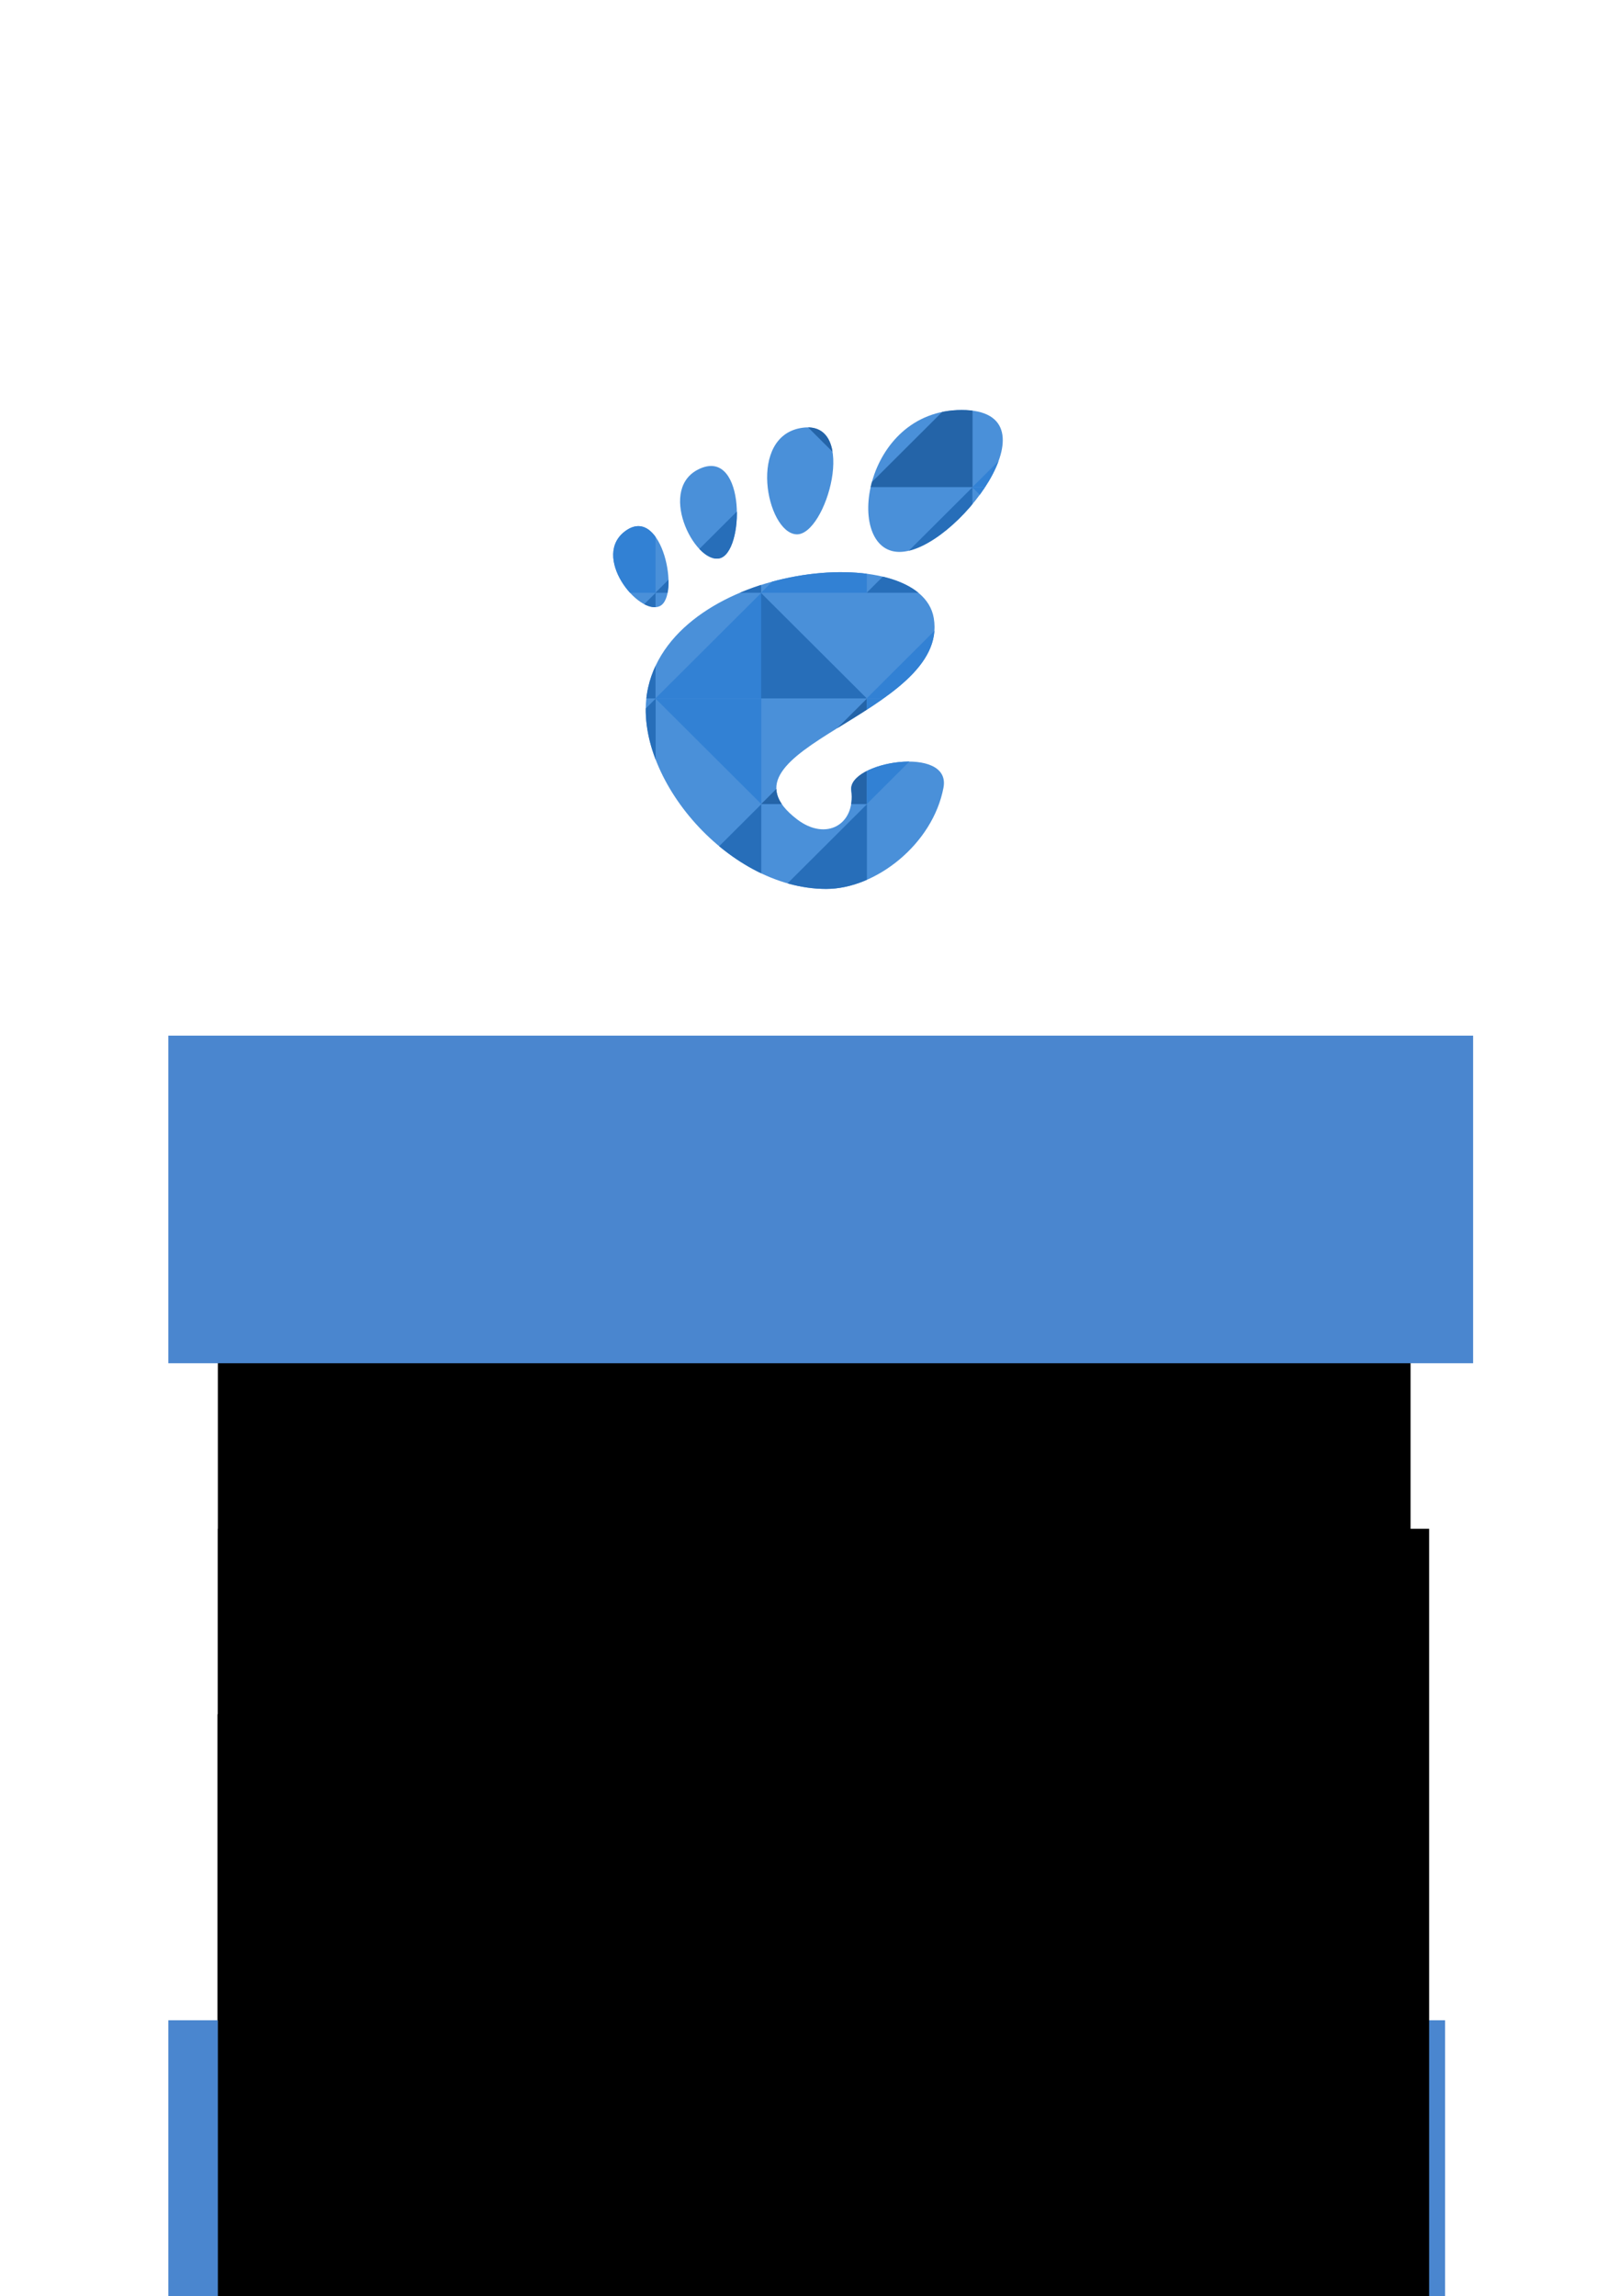<?xml version="1.0" encoding="UTF-8" standalone="no"?>
<!-- Created with Inkscape (http://www.inkscape.org/) -->

<svg
   xmlns:dc="http://purl.org/dc/elements/1.1/"
   xmlns:cc="http://creativecommons.org/ns#"
   xmlns:rdf="http://www.w3.org/1999/02/22-rdf-syntax-ns#"
   xmlns:svg="http://www.w3.org/2000/svg"
   xmlns="http://www.w3.org/2000/svg"
   xmlns:sodipodi="http://sodipodi.sourceforge.net/DTD/sodipodi-0.dtd"
   xmlns:inkscape="http://www.inkscape.org/namespaces/inkscape"
   width="148mm"
   height="210mm"
   viewBox="0 0 148 210"
   version="1.1"
   id="svg31634"
   inkscape:version="0.92.0 r"
   sodipodi:docname="get-involved-leaflet.svg"
   inkscape:export-filename="/home/aday/checkout/gnome-marketing/flyers/get-involved-leaflet.png"
   inkscape:export-xdpi="90"
   inkscape:export-ydpi="90">
  <defs
     id="defs31628">
    <clipPath
       clipPathUnits="userSpaceOnUse"
       id="clipPath11622">
      <g
         transform="matrix(0.97,0,0,0.97,2344.661,919.358)"
         id="g11624">
        <g
           id="g11626">
          <path
             style="fill:#2e3436"
             d="m -1380.549,-396.694 c -11.948,0 -14.193,17.022 -7.469,17.022 6.721,0.001 19.421,-17.022 7.469,-17.022 z"
             inkscape:connector-curvature="0"
             id="path11628" />
          <path
             style="fill:#2e3436"
             d="m -1400.394,-381.782 c 3.582,0.22 7.508,-13.66 0.78,-12.788 -6.726,0.873 -4.361,12.571 -0.78,12.788 z"
             inkscape:connector-curvature="0"
             id="path11630" />
          <path
             style="fill:#2e3436"
             d="m -1416.799,-373.157 c 2.545,-1.122 0.327,-12.084 -4.003,-9.092 -4.327,2.991 1.458,10.212 4.003,9.092 z"
             inkscape:connector-curvature="0"
             id="path11632" />
          <path
             style="fill:#2e3436"
             d="m -1409.627,-378.894 c 3.032,-0.619 3.197,-13.05 -2.206,-10.82 -5.406,2.23 -0.821,11.438 2.206,10.82 z"
             inkscape:connector-curvature="0"
             id="path11634" />
          <path
             style="fill:#2e3436"
             d="m -1393.798,-351.072 c 0.537,4.105 -3.014,6.134 -6.491,3.487 -11.07,-8.428 18.329,-12.634 16.39,-24.147 -1.606,-9.558 -30.933,-6.617 -34.273,8.34 -2.261,10.114 9.305,24.147 21.371,24.147 5.938,0 12.785,-5.361 14.067,-12.151 0.977,-5.179 -11.514,-3.102 -11.064,0.324 z"
             inkscape:connector-curvature="0"
             id="path11636" />
        </g>
      </g>
    </clipPath>
  </defs>
  <sodipodi:namedview
     id="base"
     pagecolor="#ffffff"
     bordercolor="#666666"
     borderopacity="1.0"
     inkscape:pageopacity="0.0"
     inkscape:pageshadow="2"
     inkscape:zoom="0.98994949"
     inkscape:cx="13.548648"
     inkscape:cy="387.78597"
     inkscape:document-units="mm"
     inkscape:current-layer="layer1"
     showgrid="false"
     inkscape:window-width="1920"
     inkscape:window-height="1136"
     inkscape:window-x="0"
     inkscape:window-y="27"
     inkscape:window-maximized="1" />
  <g
     inkscape:label="Layer 1"
     inkscape:groupmode="layer"
     id="layer1"
     transform="translate(0,-87)">
    <flowRoot
       xml:space="preserve"
       id="flowRoot36119"
       style="font-style:normal;font-variant:normal;font-weight:normal;font-stretch:normal;font-size:7.038px;line-height:150%;font-family:'Source Sans Pro';-inkscape-font-specification:'Source Sans Pro';text-align:justify;letter-spacing:0px;word-spacing:0px;text-anchor:start;fill:#000000;fill-opacity:1;stroke:none"
       transform="matrix(0.564,0,0,0.564,-295.27,-78.646)"><flowRegion
         id="flowRegion36115"><rect
           id="rect36113"
           width="193.544"
           height="156.963"
           x="558.792"
           y="571.677"
           style="font-style:normal;font-variant:normal;font-weight:normal;font-stretch:normal;font-size:7.038px;line-height:150%;font-family:'Source Sans Pro';-inkscape-font-specification:'Source Sans Pro';text-align:justify;text-anchor:start" /></flowRegion><flowPara
         id="flowPara36117"
         style="font-style:normal;font-variant:normal;font-weight:normal;font-stretch:normal;font-size:7.038px;line-height:150%;font-family:'Source Sans Pro';-inkscape-font-specification:'Source Sans Pro';text-align:justify;letter-spacing:0.092px;text-anchor:start">Guidance is available for new contributors, with tutorials, dedicated support channels and a team of mentors on hand to answer your questions.</flowPara></flowRoot>    <g
       id="g36129"
       transform="matrix(0.564,0,0,0.564,-458.821,-272.045)">
      <flowRoot
         xml:space="preserve"
         id="flowRoot36127"
         style="font-style:normal;font-variant:normal;font-weight:normal;font-stretch:normal;font-size:15px;line-height:150%;font-family:'Source Sans Pro';-inkscape-font-specification:'Source Sans Pro';text-align:justify;letter-spacing:0px;word-spacing:0px;text-anchor:start;fill:#000000;fill-opacity:1;stroke:none"
         transform="matrix(0.469,0,0,0.469,836.812,526.695)"><flowRegion
           id="flowRegion36123"><rect
             id="rect36121"
             width="412.445"
             height="504.537"
             x="25.656"
             y="675.825"
             style="font-style:normal;font-variant:normal;font-weight:normal;font-stretch:normal;font-size:15px;line-height:150%;font-family:'Source Sans Pro';-inkscape-font-specification:'Source Sans Pro';text-align:justify;text-anchor:start" /></flowRegion><flowPara
           id="flowPara36125"
           style="font-style:normal;font-variant:normal;font-weight:normal;font-stretch:normal;font-size:15px;line-height:150%;font-family:'Source Sans Pro';-inkscape-font-specification:'Source Sans Pro';text-align:justify;letter-spacing:0px;text-anchor:start">The GNOME project is seeking new contributors to help us make our software even better. Whatever your skills or experience, we have tasks that need your help!</flowPara></flowRoot>    </g>
    <flowRoot
       transform="matrix(0.265,0,0,0.265,-500.729,-732.16)"
       xml:space="preserve"
       id="flowRoot36137"
       style="font-style:normal;font-variant:normal;font-weight:normal;font-stretch:normal;font-size:35px;line-height:125%;font-family:'Source Sans Pro';-inkscape-font-specification:'Source Sans Pro, Normal';text-align:center;letter-spacing:0px;word-spacing:0px;writing-mode:lr-tb;text-anchor:middle;fill:#4a86cf;fill-opacity:1;stroke:none"><flowRegion
         id="flowRegion36133"><rect
           id="rect36131"
           width="450.366"
           height="113.044"
           x="1947.652"
           y="3448.592"
           style="font-style:normal;font-variant:normal;font-weight:normal;font-stretch:normal;font-size:35px;line-height:125%;font-family:'Source Sans Pro';-inkscape-font-specification:'Source Sans Pro, Normal';text-align:center;writing-mode:lr-tb;text-anchor:middle;fill:#4a86cf;fill-opacity:1" /></flowRegion><flowPara
         style="font-style:normal;font-variant:normal;font-weight:200;font-stretch:normal;font-size:35px;line-height:125%;font-family:'Source Sans Pro';-inkscape-font-specification:'Source Sans Pro Ultra-Light';text-align:center;writing-mode:lr-tb;text-anchor:middle;fill:#4a86cf;fill-opacity:1"
         id="flowPara36135">GNOME wants you!</flowPara></flowRoot>    <flowRoot
       transform="matrix(0.265,0,0,0.265,-500.729,-732.16)"
       style="font-style:normal;font-variant:normal;font-weight:300;font-stretch:normal;font-size:20px;line-height:150%;font-family:'Source Sans Pro';-inkscape-font-specification:'Source Sans Pro Light';text-align:center;letter-spacing:0px;word-spacing:0px;writing-mode:lr-tb;text-anchor:middle;fill:#4a86cf;fill-opacity:1;stroke:none"
       id="flowRoot36147"
       xml:space="preserve"><flowRegion
         id="flowRegion36141"><rect
           style="font-style:normal;font-variant:normal;font-weight:300;font-stretch:normal;font-size:20px;line-height:150%;font-family:'Source Sans Pro';-inkscape-font-specification:'Source Sans Pro Light';text-align:center;writing-mode:lr-tb;text-anchor:middle;fill:#4a86cf;fill-opacity:1"
           y="3788.399"
           x="1947.653"
           height="404.524"
           width="440.689"
           id="rect36139" /></flowRegion><flowPara
         style="font-style:normal;font-variant:normal;font-weight:300;font-stretch:normal;font-size:20px;line-height:150%;font-family:'Source Sans Pro';-inkscape-font-specification:'Source Sans Pro Light';text-align:center;letter-spacing:0.196px;writing-mode:lr-tb;text-anchor:middle;fill:#4a86cf;fill-opacity:1"
         id="flowPara36145"><flowSpan
           style="font-style:normal;font-variant:normal;font-weight:300;font-stretch:normal;font-size:20px;line-height:150%;font-family:'Source Sans Pro';-inkscape-font-specification:'Source Sans Pro Light';text-align:center;writing-mode:lr-tb;text-anchor:middle;fill:#4a86cf;fill-opacity:1"
           id="flowSpan36143">www.gnome.org/get-involved/</flowSpan></flowPara></flowRoot>    <flowRoot
       style="font-style:normal;font-weight:normal;font-size:7.507px;line-height:150%;font-family:Sans;text-align:start;letter-spacing:0px;word-spacing:0px;text-anchor:start;fill:#000000;fill-opacity:1;stroke:none"
       id="flowRoot36155"
       xml:space="preserve"
       transform="matrix(0.564,0,0,0.564,-295.229,-58.563)"><flowRegion
         id="flowRegion36151"><rect
           style="font-size:7.507px;line-height:150%;text-align:start;text-anchor:start"
           y="505.99"
           x="558.792"
           height="193.085"
           width="196.446"
           id="rect36149" /></flowRegion><flowPara
         style="font-style:normal;font-variant:normal;font-weight:600;font-stretch:normal;font-size:7.038px;line-height:150%;font-family:'Source Sans Pro';-inkscape-font-specification:'Source Sans Pro Semi-Bold';text-align:start;letter-spacing:0.092px;text-anchor:start"
         id="flowPara36153">We are looking for coders, designers, organizers, speakers, testers, translators, writers and more.</flowPara></flowRoot>    <g
       clip-path="url(#clipPath11622)"
       transform="matrix(0.786,0,0,0.786,-702.378,-295.67)"
       id="g36407">
      <rect
         inkscape:export-ydpi="90"
         inkscape:export-xdpi="90"
         inkscape:export-filename="/home/andreasn/SparkleShare/gnome-marketing/annual-report-2014/mockup.png"
         style="color:#000000;display:inline;overflow:visible;visibility:visible;fill:#4a90d9;fill-opacity:1;fill-rule:nonzero;stroke:none;stroke-width:0.999;marker:none;enable-background:accumulate"
         id="rect36157"
         width="121.958"
         height="172.076"
         x="920.665"
         y="469.801" />
      <g
         style="fill:#276eb9;fill-opacity:1"
         id="g36283">
        <path
           style="color:#000000;display:inline;overflow:visible;visibility:visible;fill:#276eb9;fill-opacity:1;fill-rule:nonzero;stroke:none;stroke-width:1;marker:none;enable-background:accumulate"
           d="m 969.913,469.803 v 12.272 H 957.606 Z"
           id="path36159"
           inkscape:connector-curvature="0"
           sodipodi:nodetypes="cccc"
           inkscape:export-filename="/home/andreasn/SparkleShare/gnome-marketing/annual-report-2014/mockup.png"
           inkscape:export-xdpi="90"
           inkscape:export-ydpi="90" />
        <path
           style="color:#000000;display:inline;overflow:visible;visibility:visible;fill:#276eb9;fill-opacity:1;fill-rule:nonzero;stroke:none;stroke-width:1;marker:none;enable-background:accumulate"
           d="M 933.035,494.367 V 482.096 H 920.729 Z"
           id="path36161"
           inkscape:connector-curvature="0"
           sodipodi:nodetypes="cccc"
           inkscape:export-filename="/home/andreasn/SparkleShare/gnome-marketing/annual-report-2014/mockup.png"
           inkscape:export-xdpi="90"
           inkscape:export-ydpi="90" />
        <path
           style="color:#000000;display:inline;overflow:visible;visibility:visible;fill:#276eb9;fill-opacity:1;fill-rule:nonzero;stroke:none;stroke-width:1;marker:none;enable-background:accumulate"
           d="m 969.913,482.096 v 12.272 H 957.606 Z"
           id="path36163"
           inkscape:connector-curvature="0"
           sodipodi:nodetypes="cccc"
           inkscape:export-filename="/home/andreasn/SparkleShare/gnome-marketing/annual-report-2014/mockup.png"
           inkscape:export-xdpi="90"
           inkscape:export-ydpi="90" />
        <path
           style="color:#000000;display:inline;overflow:visible;visibility:visible;fill:#276eb9;fill-opacity:1;fill-rule:nonzero;stroke:none;stroke-width:1;marker:none;enable-background:accumulate"
           d="m 933.021,494.388 v 12.272 h -12.307 z"
           id="path36165"
           inkscape:connector-curvature="0"
           sodipodi:nodetypes="cccc"
           inkscape:export-filename="/home/andreasn/SparkleShare/gnome-marketing/annual-report-2014/mockup.png"
           inkscape:export-xdpi="90"
           inkscape:export-ydpi="90" />
        <path
           style="color:#000000;display:inline;overflow:visible;visibility:visible;fill:#276eb9;fill-opacity:1;fill-rule:nonzero;stroke:none;stroke-width:1;marker:none;enable-background:accumulate"
           d="m 945.314,494.388 v 12.272 h -12.307 z"
           id="path36167"
           inkscape:connector-curvature="0"
           sodipodi:nodetypes="cccc"
           inkscape:export-filename="/home/andreasn/SparkleShare/gnome-marketing/annual-report-2014/mockup.png"
           inkscape:export-xdpi="90"
           inkscape:export-ydpi="90" />
        <path
           style="color:#000000;display:inline;overflow:visible;visibility:visible;fill:#276eb9;fill-opacity:1;fill-rule:nonzero;stroke:none;stroke-width:1;marker:none;enable-background:accumulate"
           d="m 957.606,494.388 v 12.272 h -12.307 z"
           id="path36169"
           inkscape:connector-curvature="0"
           sodipodi:nodetypes="cccc"
           inkscape:export-filename="/home/andreasn/SparkleShare/gnome-marketing/annual-report-2014/mockup.png"
           inkscape:export-xdpi="90"
           inkscape:export-ydpi="90" />
        <path
           style="color:#000000;display:inline;overflow:visible;visibility:visible;fill:#276eb9;fill-opacity:1;fill-rule:nonzero;stroke:none;stroke-width:1;marker:none;enable-background:accumulate"
           d="m 969.898,494.388 v 12.272 h -12.307 z"
           id="path36171"
           inkscape:connector-curvature="0"
           sodipodi:nodetypes="cccc"
           inkscape:export-filename="/home/andreasn/SparkleShare/gnome-marketing/annual-report-2014/mockup.png"
           inkscape:export-xdpi="90"
           inkscape:export-ydpi="90" />
        <path
           style="color:#000000;display:inline;overflow:visible;visibility:visible;fill:#276eb9;fill-opacity:1;fill-rule:nonzero;stroke:none;stroke-width:1;marker:none;enable-background:accumulate"
           d="M 933.021,518.952 V 506.68 H 920.714 Z"
           id="path36173"
           inkscape:connector-curvature="0"
           sodipodi:nodetypes="cccc"
           inkscape:export-filename="/home/andreasn/SparkleShare/gnome-marketing/annual-report-2014/mockup.png"
           inkscape:export-xdpi="90"
           inkscape:export-ydpi="90" />
        <path
           style="color:#000000;display:inline;overflow:visible;visibility:visible;fill:#276eb9;fill-opacity:1;fill-rule:nonzero;stroke:none;stroke-width:1;marker:none;enable-background:accumulate"
           d="m 945.314,506.68 v 12.272 h -12.307 z"
           id="path36175"
           inkscape:connector-curvature="0"
           sodipodi:nodetypes="cccc"
           inkscape:export-filename="/home/andreasn/SparkleShare/gnome-marketing/annual-report-2014/mockup.png"
           inkscape:export-xdpi="90"
           inkscape:export-ydpi="90" />
        <path
           style="color:#000000;display:inline;overflow:visible;visibility:visible;fill:#276eb9;fill-opacity:1;fill-rule:nonzero;stroke:none;stroke-width:1;marker:none;enable-background:accumulate"
           d="M 945.299,518.952 V 506.68 H 957.606 Z"
           id="path36177"
           inkscape:connector-curvature="0"
           sodipodi:nodetypes="cccc"
           inkscape:export-filename="/home/andreasn/SparkleShare/gnome-marketing/annual-report-2014/mockup.png"
           inkscape:export-xdpi="90"
           inkscape:export-ydpi="90" />
        <path
           style="color:#000000;display:inline;overflow:visible;visibility:visible;fill:#276eb9;fill-opacity:1;fill-rule:nonzero;stroke:none;stroke-width:1;marker:none;enable-background:accumulate"
           d="M 945.328,518.973 V 531.245 H 933.021 Z"
           id="path36179"
           inkscape:connector-curvature="0"
           sodipodi:nodetypes="cccc"
           inkscape:export-filename="/home/andreasn/SparkleShare/gnome-marketing/annual-report-2014/mockup.png"
           inkscape:export-xdpi="90"
           inkscape:export-ydpi="90" />
        <path
           style="color:#000000;display:inline;overflow:visible;visibility:visible;fill:#276eb9;fill-opacity:1;fill-rule:nonzero;stroke:none;stroke-width:1;marker:none;enable-background:accumulate"
           d="m 957.62,531.265 v 12.272 h -12.307 z"
           id="path36181"
           inkscape:connector-curvature="0"
           sodipodi:nodetypes="cccc"
           inkscape:export-filename="/home/andreasn/SparkleShare/gnome-marketing/annual-report-2014/mockup.png"
           inkscape:export-xdpi="90"
           inkscape:export-ydpi="90" />
        <path
           style="color:#000000;display:inline;overflow:visible;visibility:visible;fill:#276eb9;fill-opacity:1;fill-rule:nonzero;stroke:none;stroke-width:1;marker:none;enable-background:accumulate"
           d="m 969.913,531.265 v 12.272 H 957.606 Z"
           id="path36183"
           inkscape:connector-curvature="0"
           sodipodi:nodetypes="cccc"
           inkscape:export-filename="/home/andreasn/SparkleShare/gnome-marketing/annual-report-2014/mockup.png"
           inkscape:export-xdpi="90"
           inkscape:export-ydpi="90" />
        <path
           style="color:#000000;display:inline;overflow:visible;visibility:visible;fill:#276eb9;fill-opacity:1;fill-rule:nonzero;stroke:none;stroke-width:1;marker:none;enable-background:accumulate"
           d="m 933.021,543.558 v 12.272 h -12.307 z"
           id="path36185"
           inkscape:connector-curvature="0"
           sodipodi:nodetypes="cccc"
           inkscape:export-filename="/home/andreasn/SparkleShare/gnome-marketing/annual-report-2014/mockup.png"
           inkscape:export-xdpi="90"
           inkscape:export-ydpi="90" />
        <path
           style="color:#000000;display:inline;overflow:visible;visibility:visible;fill:#276eb9;fill-opacity:1;fill-rule:nonzero;stroke:none;stroke-width:1;marker:none;enable-background:accumulate"
           d="m 945.314,543.558 v 12.272 h -12.307 z"
           id="path36187"
           inkscape:connector-curvature="0"
           sodipodi:nodetypes="cccc"
           inkscape:export-filename="/home/andreasn/SparkleShare/gnome-marketing/annual-report-2014/mockup.png"
           inkscape:export-xdpi="90"
           inkscape:export-ydpi="90" />
        <path
           style="color:#000000;display:inline;overflow:visible;visibility:visible;fill:#276eb9;fill-opacity:1;fill-rule:nonzero;stroke:none;stroke-width:1;marker:none;enable-background:accumulate"
           d="m 957.606,543.558 v 12.272 h -12.307 z"
           id="path36189"
           inkscape:connector-curvature="0"
           sodipodi:nodetypes="cccc"
           inkscape:export-filename="/home/andreasn/SparkleShare/gnome-marketing/annual-report-2014/mockup.png"
           inkscape:export-xdpi="90"
           inkscape:export-ydpi="90" />
        <path
           style="color:#000000;display:inline;overflow:visible;visibility:visible;fill:#276eb9;fill-opacity:1;fill-rule:nonzero;stroke:none;stroke-width:1;marker:none;enable-background:accumulate"
           d="m 933.021,555.85 v 12.272 h -12.307 z"
           id="path36191"
           inkscape:connector-curvature="0"
           sodipodi:nodetypes="cccc"
           inkscape:export-filename="/home/andreasn/SparkleShare/gnome-marketing/annual-report-2014/mockup.png"
           inkscape:export-xdpi="90"
           inkscape:export-ydpi="90" />
        <path
           style="color:#000000;display:inline;overflow:visible;visibility:visible;fill:#276eb9;fill-opacity:1;fill-rule:nonzero;stroke:none;stroke-width:1;marker:none;enable-background:accumulate"
           d="m 957.606,555.85 v 12.272 h -12.307 z"
           id="path36193"
           inkscape:connector-curvature="0"
           sodipodi:nodetypes="cccc"
           inkscape:export-filename="/home/andreasn/SparkleShare/gnome-marketing/annual-report-2014/mockup.png"
           inkscape:export-xdpi="90"
           inkscape:export-ydpi="90" />
        <path
           style="color:#000000;display:inline;overflow:visible;visibility:visible;fill:#276eb9;fill-opacity:1;fill-rule:nonzero;stroke:none;stroke-width:1;marker:none;enable-background:accumulate"
           d="m 969.898,555.85 v 12.272 h -12.307 z"
           id="path36195"
           inkscape:connector-curvature="0"
           sodipodi:nodetypes="cccc"
           inkscape:export-filename="/home/andreasn/SparkleShare/gnome-marketing/annual-report-2014/mockup.png"
           inkscape:export-xdpi="90"
           inkscape:export-ydpi="90" />
        <path
           style="color:#000000;display:inline;overflow:visible;visibility:visible;fill:#276eb9;fill-opacity:1;fill-rule:nonzero;stroke:none;stroke-width:1;marker:none;enable-background:accumulate"
           d="m 982.205,469.803 v 12.272 h -12.307 z"
           id="path36197"
           inkscape:connector-curvature="0"
           sodipodi:nodetypes="cccc"
           inkscape:export-filename="/home/andreasn/SparkleShare/gnome-marketing/annual-report-2014/mockup.png"
           inkscape:export-xdpi="90"
           inkscape:export-ydpi="90" />
        <path
           style="color:#000000;display:inline;overflow:visible;visibility:visible;fill:#276eb9;fill-opacity:1;fill-rule:nonzero;stroke:none;stroke-width:1;marker:none;enable-background:accumulate"
           d="m 1006.79,469.803 v 12.272 h -12.307 z"
           id="path36199"
           inkscape:connector-curvature="0"
           sodipodi:nodetypes="cccc"
           inkscape:export-filename="/home/andreasn/SparkleShare/gnome-marketing/annual-report-2014/mockup.png"
           inkscape:export-xdpi="90"
           inkscape:export-ydpi="90" />
        <path
           style="color:#000000;display:inline;overflow:visible;visibility:visible;fill:#276eb9;fill-opacity:1;fill-rule:nonzero;stroke:none;stroke-width:1;marker:none;enable-background:accumulate"
           d="m 982.205,482.096 v 12.272 h -12.307 z"
           id="path36201"
           inkscape:connector-curvature="0"
           sodipodi:nodetypes="cccc"
           inkscape:export-filename="/home/andreasn/SparkleShare/gnome-marketing/annual-report-2014/mockup.png"
           inkscape:export-xdpi="90"
           inkscape:export-ydpi="90" />
        <path
           style="color:#000000;display:inline;overflow:visible;visibility:visible;fill:#276eb9;fill-opacity:1;fill-rule:nonzero;stroke:none;stroke-width:1;marker:none;enable-background:accumulate"
           d="m 1006.79,482.096 v 12.272 h -12.307 z"
           id="path36203"
           inkscape:connector-curvature="0"
           sodipodi:nodetypes="cccc"
           inkscape:export-filename="/home/andreasn/SparkleShare/gnome-marketing/annual-report-2014/mockup.png"
           inkscape:export-xdpi="90"
           inkscape:export-ydpi="90" />
        <path
           style="color:#000000;display:inline;overflow:visible;visibility:visible;fill:#276eb9;fill-opacity:1;fill-rule:nonzero;stroke:none;stroke-width:1;marker:none;enable-background:accumulate"
           d="m 1019.082,482.096 v 12.272 h -12.307 z"
           id="path36205"
           inkscape:connector-curvature="0"
           sodipodi:nodetypes="cccc"
           inkscape:export-filename="/home/andreasn/SparkleShare/gnome-marketing/annual-report-2014/mockup.png"
           inkscape:export-xdpi="90"
           inkscape:export-ydpi="90" />
        <path
           style="color:#000000;display:inline;overflow:visible;visibility:visible;fill:#276eb9;fill-opacity:1;fill-rule:nonzero;stroke:none;stroke-width:1;marker:none;enable-background:accumulate"
           d="m 982.191,494.388 v 12.272 h -12.307 z"
           id="path36207"
           inkscape:connector-curvature="0"
           sodipodi:nodetypes="cccc"
           inkscape:export-filename="/home/andreasn/SparkleShare/gnome-marketing/annual-report-2014/mockup.png"
           inkscape:export-xdpi="90"
           inkscape:export-ydpi="90" />
        <path
           style="color:#000000;display:inline;overflow:visible;visibility:visible;fill:#276eb9;fill-opacity:1;fill-rule:nonzero;stroke:none;stroke-width:1;marker:none;enable-background:accumulate"
           d="m 994.483,494.388 v 12.272 h -12.307 z"
           id="path36209"
           inkscape:connector-curvature="0"
           sodipodi:nodetypes="cccc"
           inkscape:export-filename="/home/andreasn/SparkleShare/gnome-marketing/annual-report-2014/mockup.png"
           inkscape:export-xdpi="90"
           inkscape:export-ydpi="90" />
        <path
           style="color:#000000;display:inline;overflow:visible;visibility:visible;fill:#276eb9;fill-opacity:1;fill-rule:nonzero;stroke:none;stroke-width:1;marker:none;enable-background:accumulate"
           d="m 1006.776,494.388 v 12.272 h -12.307 z"
           id="path36211"
           inkscape:connector-curvature="0"
           sodipodi:nodetypes="cccc"
           inkscape:export-filename="/home/andreasn/SparkleShare/gnome-marketing/annual-report-2014/mockup.png"
           inkscape:export-xdpi="90"
           inkscape:export-ydpi="90" />
        <path
           style="color:#000000;display:inline;overflow:visible;visibility:visible;fill:#276eb9;fill-opacity:1;fill-rule:nonzero;stroke:none;stroke-width:1;marker:none;enable-background:accumulate"
           d="m 982.191,506.68 v 12.272 h -12.307 z"
           id="path36213"
           inkscape:connector-curvature="0"
           sodipodi:nodetypes="cccc"
           inkscape:export-filename="/home/andreasn/SparkleShare/gnome-marketing/annual-report-2014/mockup.png"
           inkscape:export-xdpi="90"
           inkscape:export-ydpi="90" />
        <path
           style="color:#000000;display:inline;overflow:visible;visibility:visible;fill:#276eb9;fill-opacity:1;fill-rule:nonzero;stroke:none;stroke-width:1;marker:none;enable-background:accumulate"
           d="m 1019.082,518.973 v 12.272 h -12.307 z"
           id="path36215"
           inkscape:connector-curvature="0"
           sodipodi:nodetypes="cccc"
           inkscape:export-filename="/home/andreasn/SparkleShare/gnome-marketing/annual-report-2014/mockup.png"
           inkscape:export-xdpi="90"
           inkscape:export-ydpi="90" />
        <path
           style="color:#000000;display:inline;overflow:visible;visibility:visible;fill:#276eb9;fill-opacity:1;fill-rule:nonzero;stroke:none;stroke-width:1;marker:none;enable-background:accumulate"
           d="m 982.191,543.558 v 12.272 h -12.307 z"
           id="path36217"
           inkscape:connector-curvature="0"
           sodipodi:nodetypes="cccc"
           inkscape:export-filename="/home/andreasn/SparkleShare/gnome-marketing/annual-report-2014/mockup.png"
           inkscape:export-xdpi="90"
           inkscape:export-ydpi="90" />
        <path
           style="color:#000000;display:inline;overflow:visible;visibility:visible;fill:#276eb9;fill-opacity:1;fill-rule:nonzero;stroke:none;stroke-width:1;marker:none;enable-background:accumulate"
           d="m 1006.776,543.558 v 12.272 h -12.307 z"
           id="path36219"
           inkscape:connector-curvature="0"
           sodipodi:nodetypes="cccc"
           inkscape:export-filename="/home/andreasn/SparkleShare/gnome-marketing/annual-report-2014/mockup.png"
           inkscape:export-xdpi="90"
           inkscape:export-ydpi="90" />
        <path
           style="color:#000000;display:inline;overflow:visible;visibility:visible;fill:#276eb9;fill-opacity:1;fill-rule:nonzero;stroke:none;stroke-width:1;marker:none;enable-background:accumulate"
           d="m 982.177,555.85 v 12.272 h 12.307 z"
           id="path36221"
           inkscape:connector-curvature="0"
           sodipodi:nodetypes="cccc"
           inkscape:export-filename="/home/andreasn/SparkleShare/gnome-marketing/annual-report-2014/mockup.png"
           inkscape:export-xdpi="90"
           inkscape:export-ydpi="90" />
        <path
           style="color:#000000;display:inline;overflow:visible;visibility:visible;fill:#276eb9;fill-opacity:1;fill-rule:nonzero;stroke:none;stroke-width:1;marker:none;enable-background:accumulate"
           d="m 1006.762,555.85 v 12.272 h 12.307 z"
           id="path36223"
           inkscape:connector-curvature="0"
           sodipodi:nodetypes="cccc"
           inkscape:export-filename="/home/andreasn/SparkleShare/gnome-marketing/annual-report-2014/mockup.png"
           inkscape:export-xdpi="90"
           inkscape:export-ydpi="90" />
        <path
           style="color:#000000;display:inline;overflow:visible;visibility:visible;fill:#276eb9;fill-opacity:1;fill-rule:nonzero;stroke:none;stroke-width:1;marker:none;enable-background:accumulate"
           d="m 933.035,568.143 v 12.272 h -12.307 z"
           id="path36225"
           inkscape:connector-curvature="0"
           sodipodi:nodetypes="cccc"
           inkscape:export-filename="/home/andreasn/SparkleShare/gnome-marketing/annual-report-2014/mockup.png"
           inkscape:export-xdpi="90"
           inkscape:export-ydpi="90" />
        <path
           style="color:#000000;display:inline;overflow:visible;visibility:visible;fill:#276eb9;fill-opacity:1;fill-rule:nonzero;stroke:none;stroke-width:1;marker:none;enable-background:accumulate"
           d="m 945.328,568.143 v 12.272 h -12.307 z"
           id="path36227"
           inkscape:connector-curvature="0"
           sodipodi:nodetypes="cccc"
           inkscape:export-filename="/home/andreasn/SparkleShare/gnome-marketing/annual-report-2014/mockup.png"
           inkscape:export-xdpi="90"
           inkscape:export-ydpi="90" />
        <path
           style="color:#000000;display:inline;overflow:visible;visibility:visible;fill:#276eb9;fill-opacity:1;fill-rule:nonzero;stroke:none;stroke-width:1;marker:none;enable-background:accumulate"
           d="m 969.913,568.143 v 12.272 H 957.606 Z"
           id="path36229"
           inkscape:connector-curvature="0"
           sodipodi:nodetypes="cccc"
           inkscape:export-filename="/home/andreasn/SparkleShare/gnome-marketing/annual-report-2014/mockup.png"
           inkscape:export-xdpi="90"
           inkscape:export-ydpi="90" />
        <path
           style="color:#000000;display:inline;overflow:visible;visibility:visible;fill:#276eb9;fill-opacity:1;fill-rule:nonzero;stroke:none;stroke-width:1;marker:none;enable-background:accumulate"
           d="M 933.035,580.435 V 592.707 h -12.307 z"
           id="path36231"
           inkscape:connector-curvature="0"
           sodipodi:nodetypes="cccc"
           inkscape:export-filename="/home/andreasn/SparkleShare/gnome-marketing/annual-report-2014/mockup.png"
           inkscape:export-xdpi="90"
           inkscape:export-ydpi="90" />
        <path
           style="color:#000000;display:inline;overflow:visible;visibility:visible;fill:#276eb9;fill-opacity:1;fill-rule:nonzero;stroke:none;stroke-width:1;marker:none;enable-background:accumulate"
           d="M 957.62,580.435 V 592.707 h -12.307 z"
           id="path36233"
           inkscape:connector-curvature="0"
           sodipodi:nodetypes="cccc"
           inkscape:export-filename="/home/andreasn/SparkleShare/gnome-marketing/annual-report-2014/mockup.png"
           inkscape:export-xdpi="90"
           inkscape:export-ydpi="90" />
        <path
           style="color:#000000;display:inline;overflow:visible;visibility:visible;fill:#276eb9;fill-opacity:1;fill-rule:nonzero;stroke:none;stroke-width:1;marker:none;enable-background:accumulate"
           d="m 969.913,580.435 v 12.272 H 957.606 Z"
           id="path36235"
           inkscape:connector-curvature="0"
           sodipodi:nodetypes="cccc"
           inkscape:export-filename="/home/andreasn/SparkleShare/gnome-marketing/annual-report-2014/mockup.png"
           inkscape:export-xdpi="90"
           inkscape:export-ydpi="90" />
        <path
           style="color:#000000;display:inline;overflow:visible;visibility:visible;fill:#276eb9;fill-opacity:1;fill-rule:nonzero;stroke:none;stroke-width:1;marker:none;enable-background:accumulate"
           d="M 945.314,604.999 V 592.728 H 933.007 Z"
           id="path36237"
           inkscape:connector-curvature="0"
           sodipodi:nodetypes="cccc"
           inkscape:export-filename="/home/andreasn/SparkleShare/gnome-marketing/annual-report-2014/mockup.png"
           inkscape:export-xdpi="90"
           inkscape:export-ydpi="90" />
        <path
           style="color:#000000;display:inline;overflow:visible;visibility:visible;fill:#276eb9;fill-opacity:1;fill-rule:nonzero;stroke:none;stroke-width:1;marker:none;enable-background:accumulate"
           d="m 933.021,605.02 v 12.272 h -12.307 z"
           id="path36239"
           inkscape:connector-curvature="0"
           sodipodi:nodetypes="cccc"
           inkscape:export-filename="/home/andreasn/SparkleShare/gnome-marketing/annual-report-2014/mockup.png"
           inkscape:export-xdpi="90"
           inkscape:export-ydpi="90" />
        <path
           style="color:#000000;display:inline;overflow:visible;visibility:visible;fill:#276eb9;fill-opacity:1;fill-rule:nonzero;stroke:none;stroke-width:1;marker:none;enable-background:accumulate"
           d="m 1019.082,568.143 v 12.272 h -12.307 z"
           id="path36241"
           inkscape:connector-curvature="0"
           sodipodi:nodetypes="cccc"
           inkscape:export-filename="/home/andreasn/SparkleShare/gnome-marketing/annual-report-2014/mockup.png"
           inkscape:export-xdpi="90"
           inkscape:export-ydpi="90" />
        <path
           style="color:#000000;display:inline;overflow:visible;visibility:visible;fill:#276eb9;fill-opacity:1;fill-rule:nonzero;stroke:none;stroke-width:1;marker:none;enable-background:accumulate"
           d="M 982.205,580.435 V 592.707 h -12.307 z"
           id="path36243"
           inkscape:connector-curvature="0"
           sodipodi:nodetypes="cccc"
           inkscape:export-filename="/home/andreasn/SparkleShare/gnome-marketing/annual-report-2014/mockup.png"
           inkscape:export-xdpi="90"
           inkscape:export-ydpi="90" />
        <path
           style="color:#000000;display:inline;overflow:visible;visibility:visible;fill:#276eb9;fill-opacity:1;fill-rule:nonzero;stroke:none;stroke-width:1;marker:none;enable-background:accumulate"
           d="m 994.498,580.435 v 12.272 h -12.307 z"
           id="path36245"
           inkscape:connector-curvature="0"
           sodipodi:nodetypes="cccc"
           inkscape:export-filename="/home/andreasn/SparkleShare/gnome-marketing/annual-report-2014/mockup.png"
           inkscape:export-xdpi="90"
           inkscape:export-ydpi="90" />
        <path
           style="color:#000000;display:inline;overflow:visible;visibility:visible;fill:#276eb9;fill-opacity:1;fill-rule:nonzero;stroke:none;stroke-width:1;marker:none;enable-background:accumulate"
           d="m 1006.79,580.435 v 12.272 h -12.307 z"
           id="path36247"
           inkscape:connector-curvature="0"
           sodipodi:nodetypes="cccc"
           inkscape:export-filename="/home/andreasn/SparkleShare/gnome-marketing/annual-report-2014/mockup.png"
           inkscape:export-xdpi="90"
           inkscape:export-ydpi="90" />
        <path
           style="color:#000000;display:inline;overflow:visible;visibility:visible;fill:#276eb9;fill-opacity:1;fill-rule:nonzero;stroke:none;stroke-width:1;marker:none;enable-background:accumulate"
           d="m 1019.082,580.435 v 12.272 h -12.307 z"
           id="path36249"
           inkscape:connector-curvature="0"
           sodipodi:nodetypes="cccc"
           inkscape:export-filename="/home/andreasn/SparkleShare/gnome-marketing/annual-report-2014/mockup.png"
           inkscape:export-xdpi="90"
           inkscape:export-ydpi="90" />
        <path
           style="color:#000000;display:inline;overflow:visible;visibility:visible;fill:#276eb9;fill-opacity:1;fill-rule:nonzero;stroke:none;stroke-width:1;marker:none;enable-background:accumulate"
           d="m 982.191,592.728 v 12.272 h -12.307 z"
           id="path36251"
           inkscape:connector-curvature="0"
           sodipodi:nodetypes="cccc"
           inkscape:export-filename="/home/andreasn/SparkleShare/gnome-marketing/annual-report-2014/mockup.png"
           inkscape:export-xdpi="90"
           inkscape:export-ydpi="90" />
        <path
           style="color:#000000;display:inline;overflow:visible;visibility:visible;fill:#276eb9;fill-opacity:1;fill-rule:nonzero;stroke:none;stroke-width:1;marker:none;enable-background:accumulate"
           d="m 994.483,592.728 v 12.272 h -12.307 z"
           id="path36253"
           inkscape:connector-curvature="0"
           sodipodi:nodetypes="cccc"
           inkscape:export-filename="/home/andreasn/SparkleShare/gnome-marketing/annual-report-2014/mockup.png"
           inkscape:export-xdpi="90"
           inkscape:export-ydpi="90" />
        <path
           style="color:#000000;display:inline;overflow:visible;visibility:visible;fill:#276eb9;fill-opacity:1;fill-rule:nonzero;stroke:none;stroke-width:1;marker:none;enable-background:accumulate"
           d="m 1006.776,592.728 v 12.272 h -12.307 z"
           id="path36255"
           inkscape:connector-curvature="0"
           sodipodi:nodetypes="cccc"
           inkscape:export-filename="/home/andreasn/SparkleShare/gnome-marketing/annual-report-2014/mockup.png"
           inkscape:export-xdpi="90"
           inkscape:export-ydpi="90" />
        <path
           style="color:#000000;display:inline;overflow:visible;visibility:visible;fill:#276eb9;fill-opacity:1;fill-rule:nonzero;stroke:none;stroke-width:1;marker:none;enable-background:accumulate"
           d="m 982.191,605.02 v 12.272 h -12.307 z"
           id="path36257"
           inkscape:connector-curvature="0"
           sodipodi:nodetypes="cccc"
           inkscape:export-filename="/home/andreasn/SparkleShare/gnome-marketing/annual-report-2014/mockup.png"
           inkscape:export-xdpi="90"
           inkscape:export-ydpi="90" />
        <path
           style="color:#000000;display:inline;overflow:visible;visibility:visible;fill:#276eb9;fill-opacity:1;fill-rule:nonzero;stroke:none;stroke-width:1;marker:none;enable-background:accumulate"
           d="m 982.177,617.292 v -12.272 h 12.307 z"
           id="path36259"
           inkscape:connector-curvature="0"
           sodipodi:nodetypes="cccc"
           inkscape:export-filename="/home/andreasn/SparkleShare/gnome-marketing/annual-report-2014/mockup.png"
           inkscape:export-xdpi="90"
           inkscape:export-ydpi="90" />
        <path
           style="color:#000000;display:inline;overflow:visible;visibility:visible;fill:#276eb9;fill-opacity:1;fill-rule:nonzero;stroke:none;stroke-width:1;marker:none;enable-background:accumulate"
           d="m 1006.776,605.02 v 12.272 h -12.307 z"
           id="path36261"
           inkscape:connector-curvature="0"
           sodipodi:nodetypes="cccc"
           inkscape:export-filename="/home/andreasn/SparkleShare/gnome-marketing/annual-report-2014/mockup.png"
           inkscape:export-xdpi="90"
           inkscape:export-ydpi="90" />
        <path
           style="color:#000000;display:inline;overflow:visible;visibility:visible;fill:#276eb9;fill-opacity:1;fill-rule:nonzero;stroke:none;stroke-width:1;marker:none;enable-background:accumulate"
           d="m 1019.068,605.02 v 12.272 h -12.307 z"
           id="path36263"
           inkscape:connector-curvature="0"
           sodipodi:nodetypes="cccc"
           inkscape:export-filename="/home/andreasn/SparkleShare/gnome-marketing/annual-report-2014/mockup.png"
           inkscape:export-xdpi="90"
           inkscape:export-ydpi="90" />
        <path
           style="color:#000000;display:inline;overflow:visible;visibility:visible;fill:#276eb9;fill-opacity:1;fill-rule:nonzero;stroke:none;stroke-width:1;marker:none;enable-background:accumulate"
           d="m 1031.375,531.265 v 12.272 h -12.307 z"
           id="path36265"
           inkscape:connector-curvature="0"
           sodipodi:nodetypes="cccc"
           inkscape:export-filename="/home/andreasn/SparkleShare/gnome-marketing/annual-report-2014/mockup.png"
           inkscape:export-xdpi="90"
           inkscape:export-ydpi="90" />
        <path
           inkscape:connector-curvature="0"
           style="color:#000000;display:inline;overflow:visible;visibility:visible;fill:#276eb9;fill-opacity:1;fill-rule:nonzero;stroke:none;stroke-width:1;marker:none;enable-background:accumulate"
           d="m 1042.666,532.266 -11.304,11.273 h 11.304 z"
           id="path36267" />
        <path
           style="color:#000000;display:inline;overflow:visible;visibility:visible;fill:#276eb9;fill-opacity:1;fill-rule:nonzero;stroke:none;stroke-width:1;marker:none;enable-background:accumulate"
           d="m 1031.361,543.558 v 12.272 h -12.307 z"
           id="path36269"
           inkscape:connector-curvature="0"
           sodipodi:nodetypes="cccc"
           inkscape:export-filename="/home/andreasn/SparkleShare/gnome-marketing/annual-report-2014/mockup.png"
           inkscape:export-xdpi="90"
           inkscape:export-ydpi="90" />
        <path
           inkscape:connector-curvature="0"
           style="color:#000000;display:inline;overflow:visible;visibility:visible;fill:#276eb9;fill-opacity:1;fill-rule:nonzero;stroke:none;stroke-width:1;marker:none;enable-background:accumulate"
           d="m 1042.666,556.835 -11.319,11.289 h 11.319 z"
           id="path36271" />
        <path
           style="color:#000000;display:inline;overflow:visible;visibility:visible;fill:#276eb9;fill-opacity:1;fill-rule:nonzero;stroke:none;stroke-width:1;marker:none;enable-background:accumulate"
           d="m 1031.375,568.143 v 12.272 h -12.307 z"
           id="path36273"
           inkscape:connector-curvature="0"
           sodipodi:nodetypes="cccc"
           inkscape:export-filename="/home/andreasn/SparkleShare/gnome-marketing/annual-report-2014/mockup.png"
           inkscape:export-xdpi="90"
           inkscape:export-ydpi="90" />
        <path
           inkscape:connector-curvature="0"
           style="color:#000000;display:inline;overflow:visible;visibility:visible;fill:#276eb9;fill-opacity:1;fill-rule:nonzero;stroke:none;stroke-width:1;marker:none;enable-background:accumulate"
           d="m 1042.666,569.143 -11.304,11.273 h 11.304 z"
           id="path36275" />
        <path
           style="color:#000000;display:inline;overflow:visible;visibility:visible;fill:#276eb9;fill-opacity:1;fill-rule:nonzero;stroke:none;stroke-width:1;marker:none;enable-background:accumulate"
           d="m 1031.361,592.728 v 12.272 h -12.307 z"
           id="path36277"
           inkscape:connector-curvature="0"
           sodipodi:nodetypes="cccc"
           inkscape:export-filename="/home/andreasn/SparkleShare/gnome-marketing/annual-report-2014/mockup.png"
           inkscape:export-xdpi="90"
           inkscape:export-ydpi="90" />
        <path
           inkscape:connector-curvature="0"
           style="color:#000000;display:inline;overflow:visible;visibility:visible;fill:#276eb9;fill-opacity:1;fill-rule:nonzero;stroke:none;stroke-width:1;marker:none;enable-background:accumulate"
           d="m 1042.666,593.713 -11.319,11.289 h 11.319 z"
           id="path36279" />
        <path
           inkscape:connector-curvature="0"
           style="color:#000000;display:inline;overflow:visible;visibility:visible;fill:#276eb9;fill-opacity:1;fill-rule:nonzero;stroke:none;stroke-width:1;marker:none;enable-background:accumulate"
           d="m 1042.666,606.005 -11.319,11.289 h 11.319 z"
           id="path36281" />
      </g>
      <g
         transform="translate(-159.526)"
         style="fill:#2464a8;fill-opacity:1"
         id="g36327">
        <path
           style="color:#000000;display:inline;overflow:visible;visibility:visible;fill:#2464a8;fill-opacity:1;fill-rule:nonzero;stroke:none;stroke-width:1;marker:none;enable-background:accumulate"
           d="m 1092.562,469.803 v 12.272 h -12.307 z"
           id="path36285"
           inkscape:connector-curvature="0"
           sodipodi:nodetypes="cccc"
           inkscape:export-filename="/home/andreasn/SparkleShare/gnome-marketing/annual-report-2014/mockup.png"
           inkscape:export-xdpi="90"
           inkscape:export-ydpi="90" />
        <path
           style="color:#000000;display:inline;overflow:visible;visibility:visible;fill:#2464a8;fill-opacity:1;fill-rule:nonzero;stroke:none;stroke-width:1;marker:none;enable-background:accumulate"
           d="m 1104.854,469.803 v 12.272 h -12.307 z"
           id="path36287"
           inkscape:connector-curvature="0"
           sodipodi:nodetypes="cccc"
           inkscape:export-filename="/home/andreasn/SparkleShare/gnome-marketing/annual-report-2014/mockup.png"
           inkscape:export-xdpi="90"
           inkscape:export-ydpi="90" />
        <path
           style="color:#000000;display:inline;overflow:visible;visibility:visible;fill:#2464a8;fill-opacity:1;fill-rule:nonzero;stroke:none;stroke-width:1;marker:none;enable-background:accumulate"
           d="m 1104.84,482.075 v -12.272 h 12.307 z"
           id="path36289"
           inkscape:connector-curvature="0"
           sodipodi:nodetypes="cccc"
           inkscape:export-filename="/home/andreasn/SparkleShare/gnome-marketing/annual-report-2014/mockup.png"
           inkscape:export-xdpi="90"
           inkscape:export-ydpi="90" />
        <path
           style="color:#000000;display:inline;overflow:visible;visibility:visible;fill:#2464a8;fill-opacity:1;fill-rule:nonzero;stroke:none;stroke-width:1;marker:none;enable-background:accumulate"
           d="m 1104.854,482.096 v 12.272 h -12.307 z"
           id="path36291"
           inkscape:connector-curvature="0"
           sodipodi:nodetypes="cccc"
           inkscape:export-filename="/home/andreasn/SparkleShare/gnome-marketing/annual-report-2014/mockup.png"
           inkscape:export-xdpi="90"
           inkscape:export-ydpi="90" />
        <path
           style="color:#000000;display:inline;overflow:visible;visibility:visible;fill:#2464a8;fill-opacity:1;fill-rule:nonzero;stroke:none;stroke-width:1;marker:none;enable-background:accumulate"
           d="m 1104.84,494.367 v -12.272 h 12.307 z"
           id="path36293"
           inkscape:connector-curvature="0"
           sodipodi:nodetypes="cccc"
           inkscape:export-filename="/home/andreasn/SparkleShare/gnome-marketing/annual-report-2014/mockup.png"
           inkscape:export-xdpi="90"
           inkscape:export-ydpi="90" />
        <path
           style="color:#000000;display:inline;overflow:visible;visibility:visible;fill:#2464a8;fill-opacity:1;fill-rule:nonzero;stroke:none;stroke-width:1;marker:none;enable-background:accumulate"
           d="m 1117.146,518.973 v 12.272 h -12.307 z"
           id="path36295"
           inkscape:connector-curvature="0"
           sodipodi:nodetypes="cccc"
           inkscape:export-filename="/home/andreasn/SparkleShare/gnome-marketing/annual-report-2014/mockup.png"
           inkscape:export-xdpi="90"
           inkscape:export-ydpi="90" />
        <path
           style="color:#000000;display:inline;overflow:visible;visibility:visible;fill:#2464a8;fill-opacity:1;fill-rule:nonzero;stroke:none;stroke-width:1;marker:none;enable-background:accumulate"
           d="m 1154.024,469.803 v 12.272 h -12.307 z"
           id="path36297"
           inkscape:connector-curvature="0"
           sodipodi:nodetypes="cccc"
           inkscape:export-filename="/home/andreasn/SparkleShare/gnome-marketing/annual-report-2014/mockup.png"
           inkscape:export-xdpi="90"
           inkscape:export-ydpi="90" />
        <path
           style="color:#000000;display:inline;overflow:visible;visibility:visible;fill:#2464a8;fill-opacity:1;fill-rule:nonzero;stroke:none;stroke-width:1;marker:none;enable-background:accumulate"
           d="m 1154.024,494.367 v -12.272 h -12.307 z"
           id="path36299"
           inkscape:connector-curvature="0"
           sodipodi:nodetypes="cccc"
           inkscape:export-filename="/home/andreasn/SparkleShare/gnome-marketing/annual-report-2014/mockup.png"
           inkscape:export-xdpi="90"
           inkscape:export-ydpi="90" />
        <path
           style="color:#000000;display:inline;overflow:visible;visibility:visible;fill:#2464a8;fill-opacity:1;fill-rule:nonzero;stroke:none;stroke-width:1;marker:none;enable-background:accumulate"
           d="m 1166.316,531.265 v 12.272 h -12.307 z"
           id="path36301"
           inkscape:connector-curvature="0"
           sodipodi:nodetypes="cccc"
           inkscape:export-filename="/home/andreasn/SparkleShare/gnome-marketing/annual-report-2014/mockup.png"
           inkscape:export-xdpi="90"
           inkscape:export-ydpi="90" />
        <path
           style="color:#000000;display:inline;overflow:visible;visibility:visible;fill:#2464a8;fill-opacity:1;fill-rule:nonzero;stroke:none;stroke-width:1;marker:none;enable-background:accumulate"
           d="m 1117.132,592.728 v 12.272 h -12.307 z"
           id="path36303"
           inkscape:connector-curvature="0"
           sodipodi:nodetypes="cccc"
           inkscape:export-filename="/home/andreasn/SparkleShare/gnome-marketing/annual-report-2014/mockup.png"
           inkscape:export-xdpi="90"
           inkscape:export-ydpi="90" />
        <path
           style="color:#000000;display:inline;overflow:visible;visibility:visible;fill:#2464a8;fill-opacity:1;fill-rule:nonzero;stroke:none;stroke-width:1;marker:none;enable-background:accumulate"
           d="m 1104.84,605.02 v 12.272 h -12.307 z"
           id="path36305"
           inkscape:connector-curvature="0"
           sodipodi:nodetypes="cccc"
           inkscape:export-filename="/home/andreasn/SparkleShare/gnome-marketing/annual-report-2014/mockup.png"
           inkscape:export-xdpi="90"
           inkscape:export-ydpi="90" />
        <path
           style="color:#000000;display:inline;overflow:visible;visibility:visible;fill:#2464a8;fill-opacity:1;fill-rule:nonzero;stroke:none;stroke-width:1;marker:none;enable-background:accumulate"
           d="m 1154.024,568.143 v 12.272 h -12.307 z"
           id="path36307"
           inkscape:connector-curvature="0"
           sodipodi:nodetypes="cccc"
           inkscape:export-filename="/home/andreasn/SparkleShare/gnome-marketing/annual-report-2014/mockup.png"
           inkscape:export-xdpi="90"
           inkscape:export-ydpi="90" />
        <path
           style="color:#000000;display:inline;overflow:visible;visibility:visible;fill:#2464a8;fill-opacity:1;fill-rule:nonzero;stroke:none;stroke-width:1;marker:none;enable-background:accumulate"
           d="m 1190.901,469.803 v 12.272 h -12.307 z"
           id="path36309"
           inkscape:connector-curvature="0"
           sodipodi:nodetypes="cccc"
           inkscape:export-filename="/home/andreasn/SparkleShare/gnome-marketing/annual-report-2014/mockup.png"
           inkscape:export-xdpi="90"
           inkscape:export-ydpi="90" />
        <path
           inkscape:connector-curvature="0"
           style="color:#000000;display:inline;overflow:visible;visibility:visible;fill:#2464a8;fill-opacity:1;fill-rule:nonzero;stroke:none;stroke-width:1;marker:none;enable-background:accumulate"
           d="m 1202.192,470.803 -11.304,11.273 h 11.304 z"
           id="path36311" />
        <path
           style="color:#000000;display:inline;overflow:visible;visibility:visible;fill:#2464a8;fill-opacity:1;fill-rule:nonzero;stroke:none;stroke-width:1;marker:none;enable-background:accumulate"
           d="m 1190.901,482.096 v 12.272 h -12.307 z"
           id="path36313"
           inkscape:connector-curvature="0"
           sodipodi:nodetypes="cccc"
           inkscape:export-filename="/home/andreasn/SparkleShare/gnome-marketing/annual-report-2014/mockup.png"
           inkscape:export-xdpi="90"
           inkscape:export-ydpi="90" />
        <path
           inkscape:connector-curvature="0"
           style="color:#000000;display:inline;overflow:visible;visibility:visible;fill:#2464a8;fill-opacity:1;fill-rule:nonzero;stroke:none;stroke-width:1;marker:none;enable-background:accumulate"
           d="m 1190.888,482.097 v 12.272 l 11.304,-11.273 v -0.999 z"
           id="path36315" />
        <path
           inkscape:connector-curvature="0"
           style="color:#000000;display:inline;overflow:visible;visibility:visible;fill:#2464a8;fill-opacity:1;fill-rule:nonzero;stroke:none;stroke-width:1;marker:none;enable-background:accumulate"
           d="m 1202.192,495.373 -11.319,11.289 h 11.319 z"
           id="path36317" />
        <path
           style="color:#000000;display:inline;overflow:visible;visibility:visible;fill:#2464a8;fill-opacity:1;fill-rule:nonzero;stroke:none;stroke-width:1;marker:none;enable-background:accumulate"
           d="m 1190.887,506.68 v 12.272 h -12.307 z"
           id="path36319"
           inkscape:connector-curvature="0"
           sodipodi:nodetypes="cccc"
           inkscape:export-filename="/home/andreasn/SparkleShare/gnome-marketing/annual-report-2014/mockup.png"
           inkscape:export-xdpi="90"
           inkscape:export-ydpi="90" />
        <path
           style="color:#000000;display:inline;overflow:visible;visibility:visible;fill:#2464a8;fill-opacity:1;fill-rule:nonzero;stroke:none;stroke-width:1;marker:none;enable-background:accumulate"
           d="m 1190.901,518.973 v 12.272 h -12.307 z"
           id="path36321"
           inkscape:connector-curvature="0"
           sodipodi:nodetypes="cccc"
           inkscape:export-filename="/home/andreasn/SparkleShare/gnome-marketing/annual-report-2014/mockup.png"
           inkscape:export-xdpi="90"
           inkscape:export-ydpi="90" />
        <path
           inkscape:connector-curvature="0"
           style="color:#000000;display:inline;overflow:visible;visibility:visible;fill:#2464a8;fill-opacity:1;fill-rule:nonzero;stroke:none;stroke-width:1;marker:none;enable-background:accumulate"
           d="m 1202.192,519.973 -11.304,11.273 h 11.304 z"
           id="path36323" />
        <path
           style="color:#000000;display:inline;overflow:visible;visibility:visible;fill:#2464a8;fill-opacity:1;fill-rule:nonzero;stroke:none;stroke-width:1;marker:none;enable-background:accumulate"
           d="m 1154.024,543.414 v -12.272 h -12.307 z"
           id="path36325"
           inkscape:connector-curvature="0"
           sodipodi:nodetypes="cccc"
           inkscape:export-filename="/home/andreasn/SparkleShare/gnome-marketing/annual-report-2014/mockup.png"
           inkscape:export-xdpi="90"
           inkscape:export-ydpi="90" />
      </g>
      <g
         transform="translate(-319.052)"
         style="fill:#3281d4;fill-opacity:1"
         id="g36405">
        <path
           style="color:#000000;display:inline;overflow:visible;visibility:visible;fill:#3281d4;fill-opacity:1;fill-rule:nonzero;stroke:none;stroke-width:1;marker:none;enable-background:accumulate"
           d="m 1288.951,506.68 v 12.272 h -12.307 z"
           id="path36329"
           inkscape:connector-curvature="0"
           sodipodi:nodetypes="cccc"
           inkscape:export-filename="/home/andreasn/SparkleShare/gnome-marketing/annual-report-2014/mockup.png"
           inkscape:export-xdpi="90"
           inkscape:export-ydpi="90" />
        <path
           style="color:#000000;display:inline;overflow:visible;visibility:visible;fill:#3281d4;fill-opacity:1;fill-rule:nonzero;stroke:none;stroke-width:1;marker:none;enable-background:accumulate"
           d="m 1252.088,518.973 v 12.272 h -12.307 z"
           id="path36331"
           inkscape:connector-curvature="0"
           sodipodi:nodetypes="cccc"
           inkscape:export-filename="/home/andreasn/SparkleShare/gnome-marketing/annual-report-2014/mockup.png"
           inkscape:export-xdpi="90"
           inkscape:export-ydpi="90" />
        <path
           style="color:#000000;display:inline;overflow:visible;visibility:visible;fill:#3281d4;fill-opacity:1;fill-rule:nonzero;stroke:none;stroke-width:1;marker:none;enable-background:accumulate"
           d="m 1276.659,518.973 v 12.272 h 12.307 z"
           id="path36333"
           inkscape:connector-curvature="0"
           sodipodi:nodetypes="cccc"
           inkscape:export-filename="/home/andreasn/SparkleShare/gnome-marketing/annual-report-2014/mockup.png"
           inkscape:export-xdpi="90"
           inkscape:export-ydpi="90" />
        <path
           style="color:#000000;display:inline;overflow:visible;visibility:visible;fill:#3281d4;fill-opacity:1;fill-rule:nonzero;stroke:none;stroke-width:1;marker:none;enable-background:accumulate"
           d="m 1239.781,543.537 v -12.272 h 12.307 z"
           id="path36335"
           inkscape:connector-curvature="0"
           sodipodi:nodetypes="cccc"
           inkscape:export-filename="/home/andreasn/SparkleShare/gnome-marketing/annual-report-2014/mockup.png"
           inkscape:export-xdpi="90"
           inkscape:export-ydpi="90" />
        <path
           style="color:#000000;display:inline;overflow:visible;visibility:visible;fill:#3281d4;fill-opacity:1;fill-rule:nonzero;stroke:none;stroke-width:1;marker:none;enable-background:accumulate"
           d="m 1264.38,531.265 v 12.272 h -12.307 z"
           id="path36337"
           inkscape:connector-curvature="0"
           sodipodi:nodetypes="cccc"
           inkscape:export-filename="/home/andreasn/SparkleShare/gnome-marketing/annual-report-2014/mockup.png"
           inkscape:export-xdpi="90"
           inkscape:export-ydpi="90" />
        <path
           style="color:#000000;display:inline;overflow:visible;visibility:visible;fill:#3281d4;fill-opacity:1;fill-rule:nonzero;stroke:none;stroke-width:1;marker:none;enable-background:accumulate"
           d="m 1288.951,543.558 v 12.272 h -12.307 z"
           id="path36339"
           inkscape:connector-curvature="0"
           sodipodi:nodetypes="cccc"
           inkscape:export-filename="/home/andreasn/SparkleShare/gnome-marketing/annual-report-2014/mockup.png"
           inkscape:export-xdpi="90"
           inkscape:export-ydpi="90" />
        <path
           style="color:#000000;display:inline;overflow:visible;visibility:visible;fill:#3281d4;fill-opacity:1;fill-rule:nonzero;stroke:none;stroke-width:1;marker:none;enable-background:accumulate"
           d="m 1264.366,555.85 v 12.272 h -12.307 z"
           id="path36341"
           inkscape:connector-curvature="0"
           sodipodi:nodetypes="cccc"
           inkscape:export-filename="/home/andreasn/SparkleShare/gnome-marketing/annual-report-2014/mockup.png"
           inkscape:export-xdpi="90"
           inkscape:export-ydpi="90" />
        <path
           style="color:#000000;display:inline;overflow:visible;visibility:visible;fill:#3281d4;fill-opacity:1;fill-rule:nonzero;stroke:none;stroke-width:1;marker:none;enable-background:accumulate"
           d="m 1338.135,469.803 v 12.272 h -12.307 z"
           id="path36343"
           inkscape:connector-curvature="0"
           sodipodi:nodetypes="cccc"
           inkscape:export-filename="/home/andreasn/SparkleShare/gnome-marketing/annual-report-2014/mockup.png"
           inkscape:export-xdpi="90"
           inkscape:export-ydpi="90" />
        <path
           style="color:#000000;display:inline;overflow:visible;visibility:visible;fill:#3281d4;fill-opacity:1;fill-rule:nonzero;stroke:none;stroke-width:1;marker:none;enable-background:accumulate"
           d="m 1338.121,494.388 v 12.272 h -12.307 z"
           id="path36345"
           inkscape:connector-curvature="0"
           sodipodi:nodetypes="cccc"
           inkscape:export-filename="/home/andreasn/SparkleShare/gnome-marketing/annual-report-2014/mockup.png"
           inkscape:export-xdpi="90"
           inkscape:export-ydpi="90" />
        <path
           style="color:#000000;display:inline;overflow:visible;visibility:visible;fill:#3281d4;fill-opacity:1;fill-rule:nonzero;stroke:none;stroke-width:1;marker:none;enable-background:accumulate"
           d="m 1301.229,506.68 v 12.272 h 12.307 z"
           id="path36347"
           inkscape:connector-curvature="0"
           sodipodi:nodetypes="cccc"
           inkscape:export-filename="/home/andreasn/SparkleShare/gnome-marketing/annual-report-2014/mockup.png"
           inkscape:export-xdpi="90"
           inkscape:export-ydpi="90" />
        <path
           style="color:#000000;display:inline;overflow:visible;visibility:visible;fill:#3281d4;fill-opacity:1;fill-rule:nonzero;stroke:none;stroke-width:1;marker:none;enable-background:accumulate"
           d="m 1325.828,506.68 v 12.272 h -12.307 z"
           id="path36349"
           inkscape:connector-curvature="0"
           sodipodi:nodetypes="cccc"
           inkscape:export-filename="/home/andreasn/SparkleShare/gnome-marketing/annual-report-2014/mockup.png"
           inkscape:export-xdpi="90"
           inkscape:export-ydpi="90" />
        <path
           style="color:#000000;display:inline;overflow:visible;visibility:visible;fill:#3281d4;fill-opacity:1;fill-rule:nonzero;stroke:none;stroke-width:1;marker:none;enable-background:accumulate"
           d="m 1338.121,506.68 v 12.272 h -12.307 z"
           id="path36351"
           inkscape:connector-curvature="0"
           sodipodi:nodetypes="cccc"
           inkscape:export-filename="/home/andreasn/SparkleShare/gnome-marketing/annual-report-2014/mockup.png"
           inkscape:export-xdpi="90"
           inkscape:export-ydpi="90" />
        <path
           style="color:#000000;display:inline;overflow:visible;visibility:visible;fill:#3281d4;fill-opacity:1;fill-rule:nonzero;stroke:none;stroke-width:1;marker:none;enable-background:accumulate"
           d="M 1301.258,518.973 V 531.245 H 1288.951 Z"
           id="path36353"
           inkscape:connector-curvature="0"
           sodipodi:nodetypes="cccc"
           inkscape:export-filename="/home/andreasn/SparkleShare/gnome-marketing/annual-report-2014/mockup.png"
           inkscape:export-xdpi="90"
           inkscape:export-ydpi="90" />
        <path
           style="color:#000000;display:inline;overflow:visible;visibility:visible;fill:#3281d4;fill-opacity:1;fill-rule:nonzero;stroke:none;stroke-width:1;marker:none;enable-background:accumulate"
           d="m 1313.55,518.973 v 12.272 h -12.307 z"
           id="path36355"
           inkscape:connector-curvature="0"
           sodipodi:nodetypes="cccc"
           inkscape:export-filename="/home/andreasn/SparkleShare/gnome-marketing/annual-report-2014/mockup.png"
           inkscape:export-xdpi="90"
           inkscape:export-ydpi="90" />
        <path
           style="color:#000000;display:inline;overflow:visible;visibility:visible;fill:#3281d4;fill-opacity:1;fill-rule:nonzero;stroke:none;stroke-width:1;marker:none;enable-background:accumulate"
           d="M 1325.843,518.973 V 531.245 H 1313.536 Z"
           id="path36357"
           inkscape:connector-curvature="0"
           sodipodi:nodetypes="cccc"
           inkscape:export-filename="/home/andreasn/SparkleShare/gnome-marketing/annual-report-2014/mockup.png"
           inkscape:export-xdpi="90"
           inkscape:export-ydpi="90" />
        <path
           style="color:#000000;display:inline;overflow:visible;visibility:visible;fill:#3281d4;fill-opacity:1;fill-rule:nonzero;stroke:none;stroke-width:1;marker:none;enable-background:accumulate"
           d="M 1301.258,543.537 V 531.265 H 1288.951 Z"
           id="path36359"
           inkscape:connector-curvature="0"
           sodipodi:nodetypes="cccc"
           inkscape:export-filename="/home/andreasn/SparkleShare/gnome-marketing/annual-report-2014/mockup.png"
           inkscape:export-xdpi="90"
           inkscape:export-ydpi="90" />
        <path
           style="color:#000000;display:inline;overflow:visible;visibility:visible;fill:#3281d4;fill-opacity:1;fill-rule:nonzero;stroke:none;stroke-width:1;marker:none;enable-background:accumulate"
           d="m 1351.072,543.537 v -12.272 h 12.307 z"
           id="path36361"
           inkscape:connector-curvature="0"
           sodipodi:nodetypes="cccc"
           inkscape:export-filename="/home/andreasn/SparkleShare/gnome-marketing/annual-report-2014/mockup.png"
           inkscape:export-xdpi="90"
           inkscape:export-ydpi="90" />
        <path
           style="color:#000000;display:inline;overflow:visible;visibility:visible;fill:#3281d4;fill-opacity:1;fill-rule:nonzero;stroke:none;stroke-width:1;marker:none;enable-background:accumulate"
           d="m 1338.135,531.265 v 12.272 h -12.307 z"
           id="path36363"
           inkscape:connector-curvature="0"
           sodipodi:nodetypes="cccc"
           inkscape:export-filename="/home/andreasn/SparkleShare/gnome-marketing/annual-report-2014/mockup.png"
           inkscape:export-xdpi="90"
           inkscape:export-ydpi="90" />
        <path
           style="color:#000000;display:inline;overflow:visible;visibility:visible;fill:#3281d4;fill-opacity:1;fill-rule:nonzero;stroke:none;stroke-width:1;marker:none;enable-background:accumulate"
           d="m 1313.536,543.558 v 12.272 h -12.307 z"
           id="path36365"
           inkscape:connector-curvature="0"
           sodipodi:nodetypes="cccc"
           inkscape:export-filename="/home/andreasn/SparkleShare/gnome-marketing/annual-report-2014/mockup.png"
           inkscape:export-xdpi="90"
           inkscape:export-ydpi="90" />
        <path
           style="color:#000000;display:inline;overflow:visible;visibility:visible;fill:#3281d4;fill-opacity:1;fill-rule:nonzero;stroke:none;stroke-width:1;marker:none;enable-background:accumulate"
           d="m 1338.121,555.83 v -12.272 h -12.307 z"
           id="path36367"
           inkscape:connector-curvature="0"
           sodipodi:nodetypes="cccc"
           inkscape:export-filename="/home/andreasn/SparkleShare/gnome-marketing/annual-report-2014/mockup.png"
           inkscape:export-xdpi="90"
           inkscape:export-ydpi="90" />
        <path
           style="color:#000000;display:inline;overflow:visible;visibility:visible;fill:#3281d4;fill-opacity:1;fill-rule:nonzero;stroke:none;stroke-width:1;marker:none;enable-background:accumulate"
           d="m 1301.244,555.85 v 12.272 h -12.307 z"
           id="path36369"
           inkscape:connector-curvature="0"
           sodipodi:nodetypes="cccc"
           inkscape:export-filename="/home/andreasn/SparkleShare/gnome-marketing/annual-report-2014/mockup.png"
           inkscape:export-xdpi="90"
           inkscape:export-ydpi="90" />
        <path
           style="color:#000000;display:inline;overflow:visible;visibility:visible;fill:#3281d4;fill-opacity:1;fill-rule:nonzero;stroke:none;stroke-width:1;marker:none;enable-background:accumulate"
           d="m 1325.828,555.85 v 12.272 h -12.307 z"
           id="path36371"
           inkscape:connector-curvature="0"
           sodipodi:nodetypes="cccc"
           inkscape:export-filename="/home/andreasn/SparkleShare/gnome-marketing/annual-report-2014/mockup.png"
           inkscape:export-xdpi="90"
           inkscape:export-ydpi="90" />
        <path
           style="color:#000000;display:inline;overflow:visible;visibility:visible;fill:#3281d4;fill-opacity:1;fill-rule:nonzero;stroke:none;stroke-width:1;marker:none;enable-background:accumulate"
           d="m 1276.673,568.143 v 12.272 h -12.307 z"
           id="path36373"
           inkscape:connector-curvature="0"
           sodipodi:nodetypes="cccc"
           inkscape:export-filename="/home/andreasn/SparkleShare/gnome-marketing/annual-report-2014/mockup.png"
           inkscape:export-xdpi="90"
           inkscape:export-ydpi="90" />
        <path
           style="color:#000000;display:inline;overflow:visible;visibility:visible;fill:#3281d4;fill-opacity:1;fill-rule:nonzero;stroke:none;stroke-width:1;marker:none;enable-background:accumulate"
           d="M 1264.38,580.435 V 592.707 h -12.307 z"
           id="path36375"
           inkscape:connector-curvature="0"
           sodipodi:nodetypes="cccc"
           inkscape:export-filename="/home/andreasn/SparkleShare/gnome-marketing/annual-report-2014/mockup.png"
           inkscape:export-xdpi="90"
           inkscape:export-ydpi="90" />
        <path
           style="color:#000000;display:inline;overflow:visible;visibility:visible;fill:#3281d4;fill-opacity:1;fill-rule:nonzero;stroke:none;stroke-width:1;marker:none;enable-background:accumulate"
           d="m 1252.074,592.728 v 12.272 h -12.307 z"
           id="path36377"
           inkscape:connector-curvature="0"
           sodipodi:nodetypes="cccc"
           inkscape:export-filename="/home/andreasn/SparkleShare/gnome-marketing/annual-report-2014/mockup.png"
           inkscape:export-xdpi="90"
           inkscape:export-ydpi="90" />
        <path
           style="color:#000000;display:inline;overflow:visible;visibility:visible;fill:#3281d4;fill-opacity:1;fill-rule:nonzero;stroke:none;stroke-width:1;marker:none;enable-background:accumulate"
           d="m 1288.951,592.728 v 12.272 h -12.307 z"
           id="path36379"
           inkscape:connector-curvature="0"
           sodipodi:nodetypes="cccc"
           inkscape:export-filename="/home/andreasn/SparkleShare/gnome-marketing/annual-report-2014/mockup.png"
           inkscape:export-xdpi="90"
           inkscape:export-ydpi="90" />
        <path
           style="color:#000000;display:inline;overflow:visible;visibility:visible;fill:#3281d4;fill-opacity:1;fill-rule:nonzero;stroke:none;stroke-width:1;marker:none;enable-background:accumulate"
           d="m 1276.659,605.02 v 12.272 h -12.307 z"
           id="path36381"
           inkscape:connector-curvature="0"
           sodipodi:nodetypes="cccc"
           inkscape:export-filename="/home/andreasn/SparkleShare/gnome-marketing/annual-report-2014/mockup.png"
           inkscape:export-xdpi="90"
           inkscape:export-ydpi="90" />
        <path
           style="color:#000000;display:inline;overflow:visible;visibility:visible;fill:#3281d4;fill-opacity:1;fill-rule:nonzero;stroke:none;stroke-width:1;marker:none;enable-background:accumulate"
           d="m 1276.644,617.292 v -12.272 h 12.307 z"
           id="path36383"
           inkscape:connector-curvature="0"
           sodipodi:nodetypes="cccc"
           inkscape:export-filename="/home/andreasn/SparkleShare/gnome-marketing/annual-report-2014/mockup.png"
           inkscape:export-xdpi="90"
           inkscape:export-ydpi="90" />
        <path
           style="color:#000000;display:inline;overflow:visible;visibility:visible;fill:#3281d4;fill-opacity:1;fill-rule:nonzero;stroke:none;stroke-width:1;marker:none;enable-background:accumulate"
           d="M 1301.258,580.415 V 568.143 H 1288.951 Z"
           id="path36385"
           inkscape:connector-curvature="0"
           sodipodi:nodetypes="cccc"
           inkscape:export-filename="/home/andreasn/SparkleShare/gnome-marketing/annual-report-2014/mockup.png"
           inkscape:export-xdpi="90"
           inkscape:export-ydpi="90" />
        <path
           style="color:#000000;display:inline;overflow:visible;visibility:visible;fill:#3281d4;fill-opacity:1;fill-rule:nonzero;stroke:none;stroke-width:1;marker:none;enable-background:accumulate"
           d="m 1351.072,580.415 v -12.272 h 12.307 z"
           id="path36387"
           inkscape:connector-curvature="0"
           sodipodi:nodetypes="cccc"
           inkscape:export-filename="/home/andreasn/SparkleShare/gnome-marketing/annual-report-2014/mockup.png"
           inkscape:export-xdpi="90"
           inkscape:export-ydpi="90" />
        <path
           style="color:#000000;display:inline;overflow:visible;visibility:visible;fill:#3281d4;fill-opacity:1;fill-rule:nonzero;stroke:none;stroke-width:1;marker:none;enable-background:accumulate"
           d="m 1338.121,604.999 v -12.272 h -12.307 z"
           id="path36389"
           inkscape:connector-curvature="0"
           sodipodi:nodetypes="cccc"
           inkscape:export-filename="/home/andreasn/SparkleShare/gnome-marketing/annual-report-2014/mockup.png"
           inkscape:export-xdpi="90"
           inkscape:export-ydpi="90" />
        <path
           style="color:#000000;display:inline;overflow:visible;visibility:visible;fill:#3281d4;fill-opacity:1;fill-rule:nonzero;stroke:none;stroke-width:1;marker:none;enable-background:accumulate"
           d="m 1350.413,494.388 v 12.272 h -12.307 z"
           id="path36391"
           inkscape:connector-curvature="0"
           sodipodi:nodetypes="cccc"
           inkscape:export-filename="/home/andreasn/SparkleShare/gnome-marketing/annual-report-2014/mockup.png"
           inkscape:export-xdpi="90"
           inkscape:export-ydpi="90" />
        <path
           inkscape:connector-curvature="0"
           style="color:#000000;display:inline;overflow:visible;visibility:visible;fill:#3281d4;fill-opacity:1;fill-rule:nonzero;stroke:none;stroke-width:1;marker:none;enable-background:accumulate"
           d="m 1350.399,506.682 11.319,11.289 v -11.289 z"
           id="path36393" />
        <path
           inkscape:connector-curvature="0"
           style="color:#000000;display:inline;overflow:visible;visibility:visible;fill:#3281d4;fill-opacity:1;fill-rule:nonzero;stroke:none;stroke-width:1;marker:none;enable-background:accumulate"
           d="m 1361.718,544.543 -11.319,11.289 h 11.319 z"
           id="path36395" />
        <path
           style="color:#000000;display:inline;overflow:visible;visibility:visible;fill:#3281d4;fill-opacity:1;fill-rule:nonzero;stroke:none;stroke-width:1;marker:none;enable-background:accumulate"
           d="m 1350.413,555.85 v 12.272 h -12.307 z"
           id="path36397"
           inkscape:connector-curvature="0"
           sodipodi:nodetypes="cccc"
           inkscape:export-filename="/home/andreasn/SparkleShare/gnome-marketing/annual-report-2014/mockup.png"
           inkscape:export-xdpi="90"
           inkscape:export-ydpi="90" />
        <path
           style="color:#000000;display:inline;overflow:visible;visibility:visible;fill:#3281d4;fill-opacity:1;fill-rule:nonzero;stroke:none;stroke-width:1;marker:none;enable-background:accumulate"
           d="M 1350.428,580.435 V 592.707 h -12.307 z"
           id="path36399"
           inkscape:connector-curvature="0"
           sodipodi:nodetypes="cccc"
           inkscape:export-filename="/home/andreasn/SparkleShare/gnome-marketing/annual-report-2014/mockup.png"
           inkscape:export-xdpi="90"
           inkscape:export-ydpi="90" />
        <path
           style="color:#000000;display:inline;overflow:visible;visibility:visible;fill:#3281d4;fill-opacity:1;fill-rule:nonzero;stroke:none;stroke-width:1;marker:none;enable-background:accumulate"
           d="m 1338.107,617.292 v -12.272 h 12.307 z"
           id="path36401"
           inkscape:connector-curvature="0"
           sodipodi:nodetypes="cccc"
           inkscape:export-filename="/home/andreasn/SparkleShare/gnome-marketing/annual-report-2014/mockup.png"
           inkscape:export-xdpi="90"
           inkscape:export-ydpi="90" />
        <path
           style="color:#000000;display:inline;overflow:visible;visibility:visible;fill:#3281d4;fill-opacity:1;fill-rule:nonzero;stroke:none;stroke-width:1;marker:none;enable-background:accumulate"
           d="m 1313.536,580.415 v -12.272 h 12.307 z"
           id="path36403"
           inkscape:connector-curvature="0"
           sodipodi:nodetypes="cccc"
           inkscape:export-filename="/home/andreasn/SparkleShare/gnome-marketing/annual-report-2014/mockup.png"
           inkscape:export-xdpi="90"
           inkscape:export-ydpi="90" />
      </g>
    </g>
  </g>
</svg>
